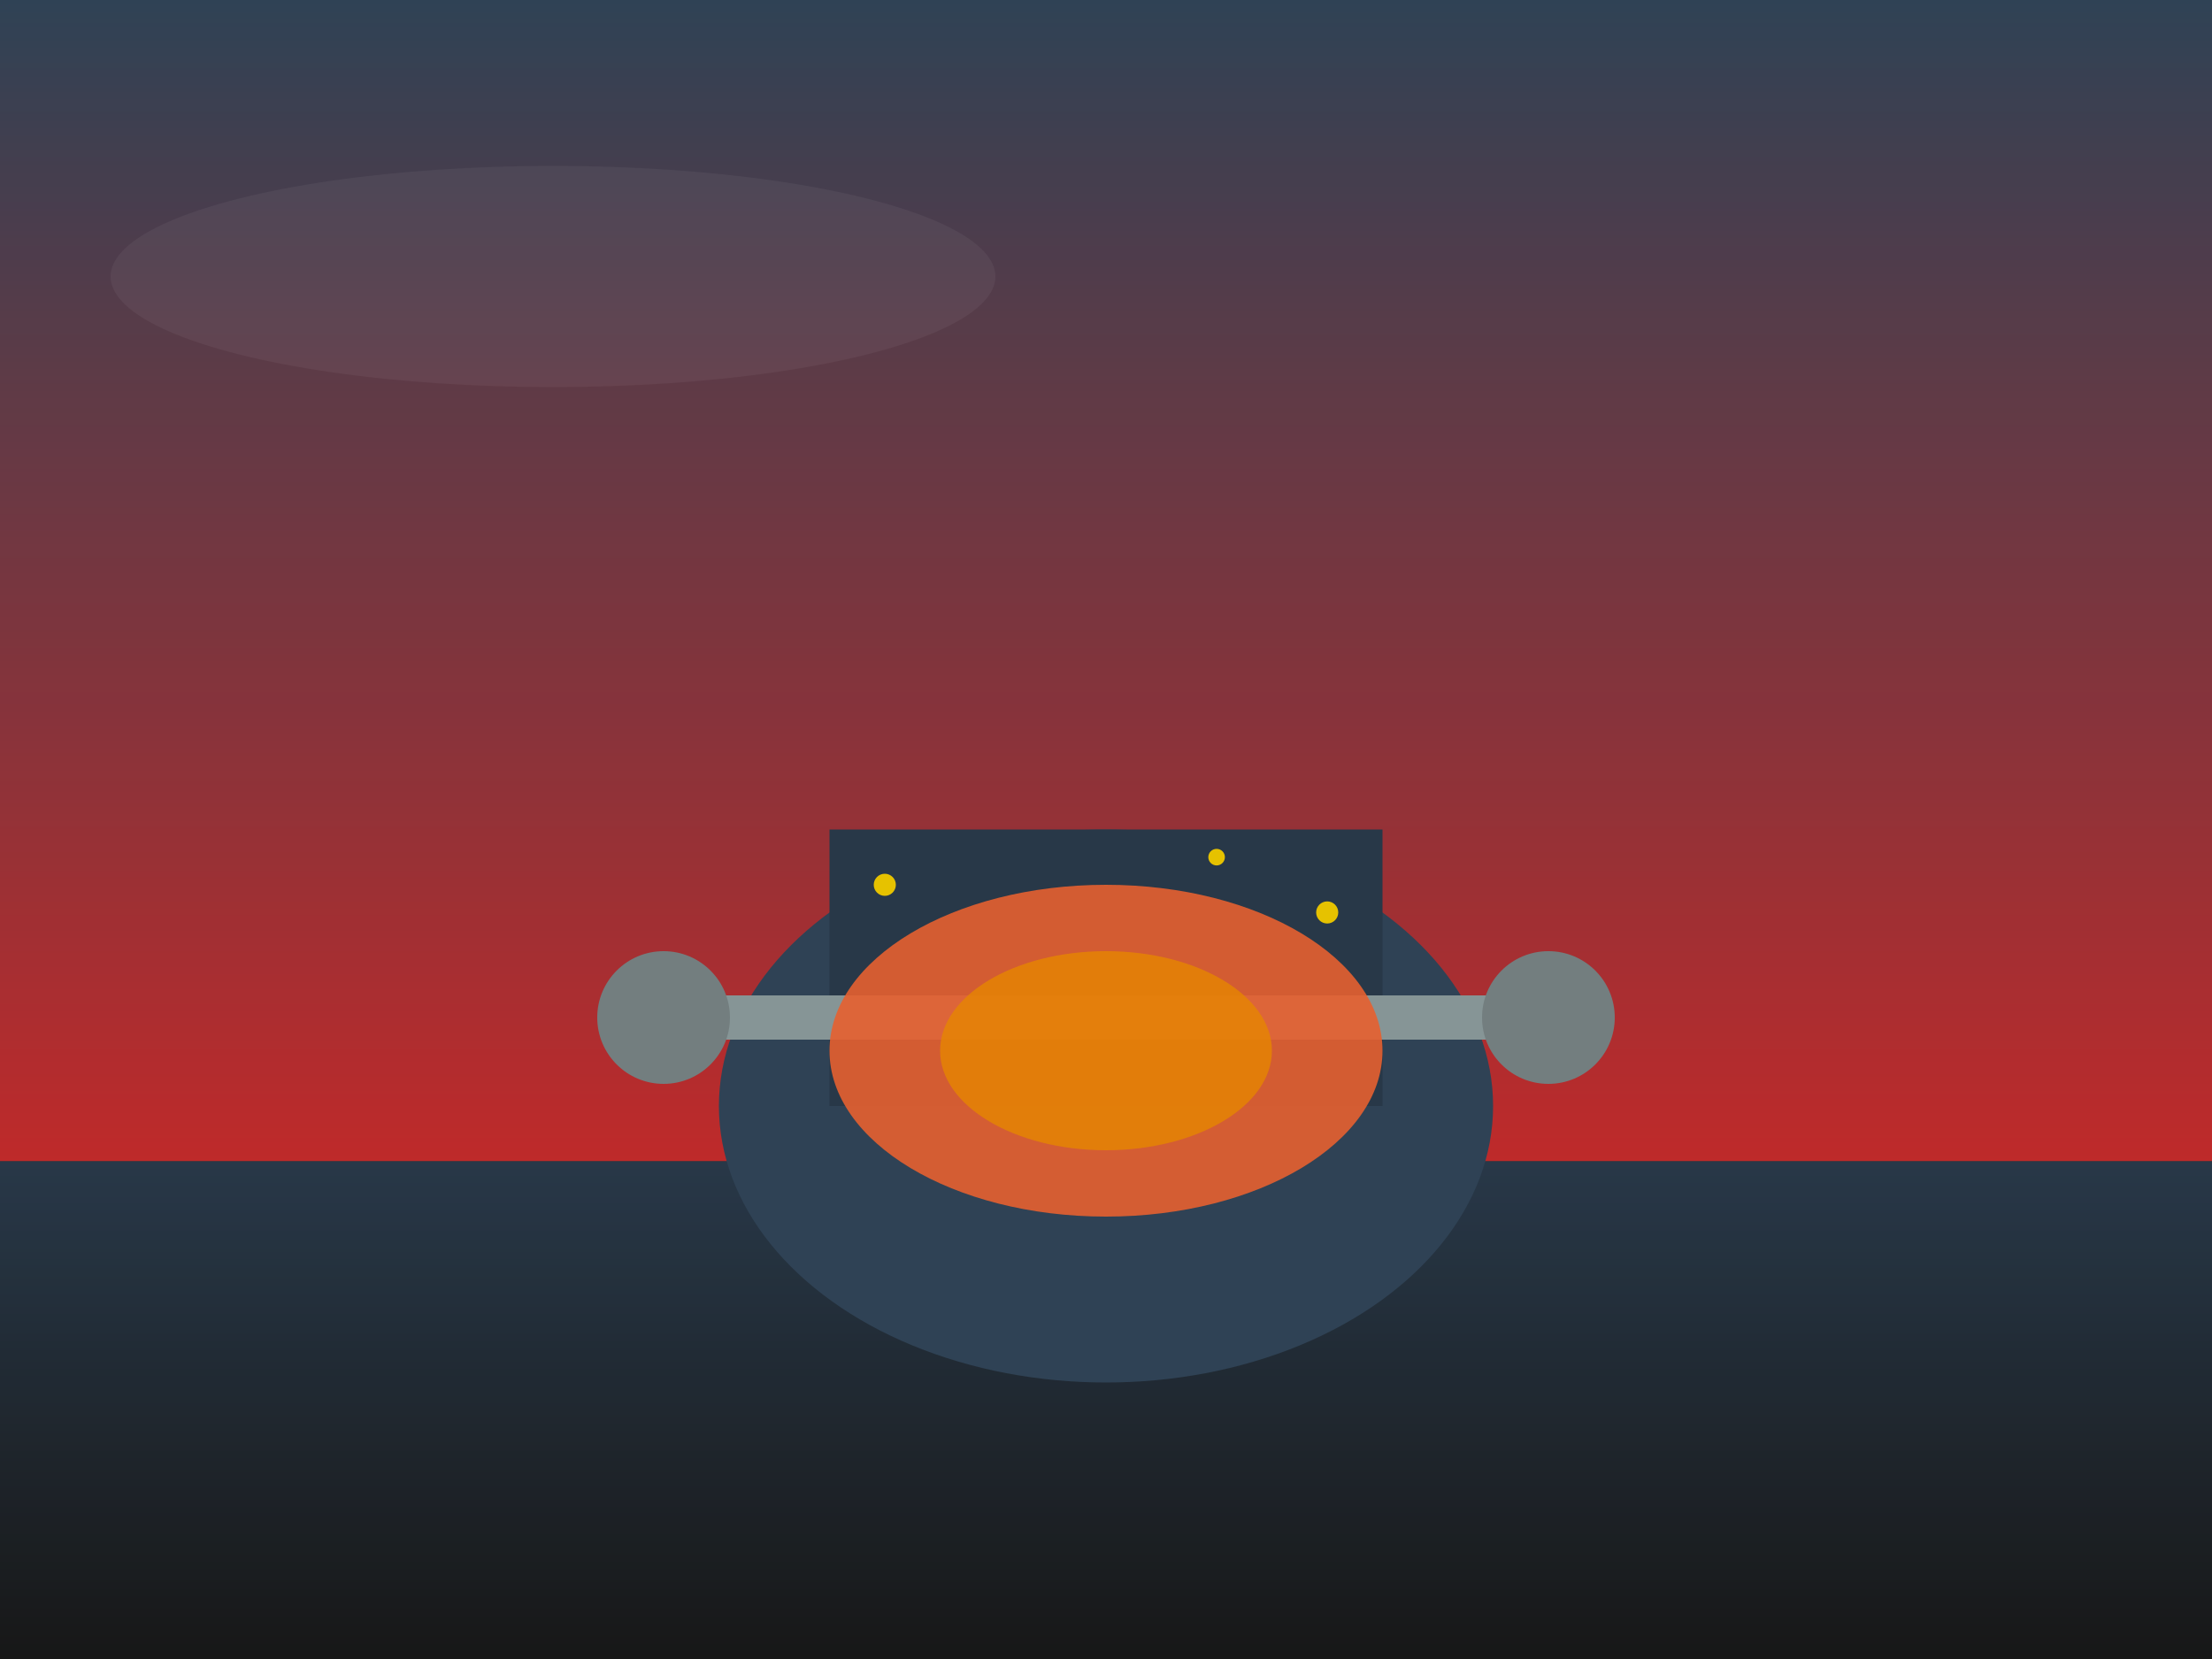 <svg width="400" height="300" xmlns="http://www.w3.org/2000/svg">
  <rect width="100%" height="100%" fill="#333333" stroke="none"/>
  <defs>
    <linearGradient id="skyGrad" x1="0%" y1="0%" x2="0%" y2="100%">
      <stop offset="0%" style="stop-color:#34495e;stop-opacity:1" />
      <stop offset="100%" style="stop-color:#d32f2f;stop-opacity:1" />
    </linearGradient>
    <linearGradient id="groundGrad" x1="0%" y1="0%" x2="0%" y2="100%">
      <stop offset="0%" style="stop-color:#2c3e50;stop-opacity:1" />
      <stop offset="100%" style="stop-color:#1a1a1a;stop-opacity:1" />
    </linearGradient>
  </defs>

  <!-- Sky background -->
  <rect width="100%" height="70%" fill="url(#skyGrad)"/>

  <!-- Ground -->
  <rect x="0" y="70%" width="100%" height="30%" fill="url(#groundGrad)"/>

  <!-- Industrial scene -->
  
                <!-- Converter vessel -->
                <ellipse cx="200" cy="200" rx="70" ry="50" fill="#34495e"/>
                <rect x="150" y="150" width="100" height="50" fill="#2c3e50"/>

                <!-- Tilting mechanism -->
                <rect x="120" y="180" width="160" height="8" fill="#95a5a6"/>
                <circle cx="120" cy="184" r="12" fill="#7f8c8d"/>
                <circle cx="280" cy="184" r="12" fill="#7f8c8d"/>

                <!-- Molten steel glow -->
                <ellipse cx="200" cy="190" rx="50" ry="30" fill="#ff6b35" opacity="0.9"/>
                <ellipse cx="200" cy="190" rx="30" ry="18" fill="#ff9500" opacity="0.8"/>

                <!-- Sparks -->
                <circle cx="160" cy="160" r="2" fill="#ffd700"/>
                <circle cx="240" cy="165" r="2" fill="#ffd700"/>
                <circle cx="220" cy="155" r="1.5" fill="#ffd700"/>

  <!-- Atmospheric effects -->
  <rect x="0" y="0" width="100%" height="100%" fill="rgba(0,0,0,0.1)"/>

  <!-- Subtle lighting -->
  <ellipse cx="100" cy="50" rx="80" ry="20" fill="rgba(255,255,255,0.05)"/>
</svg>